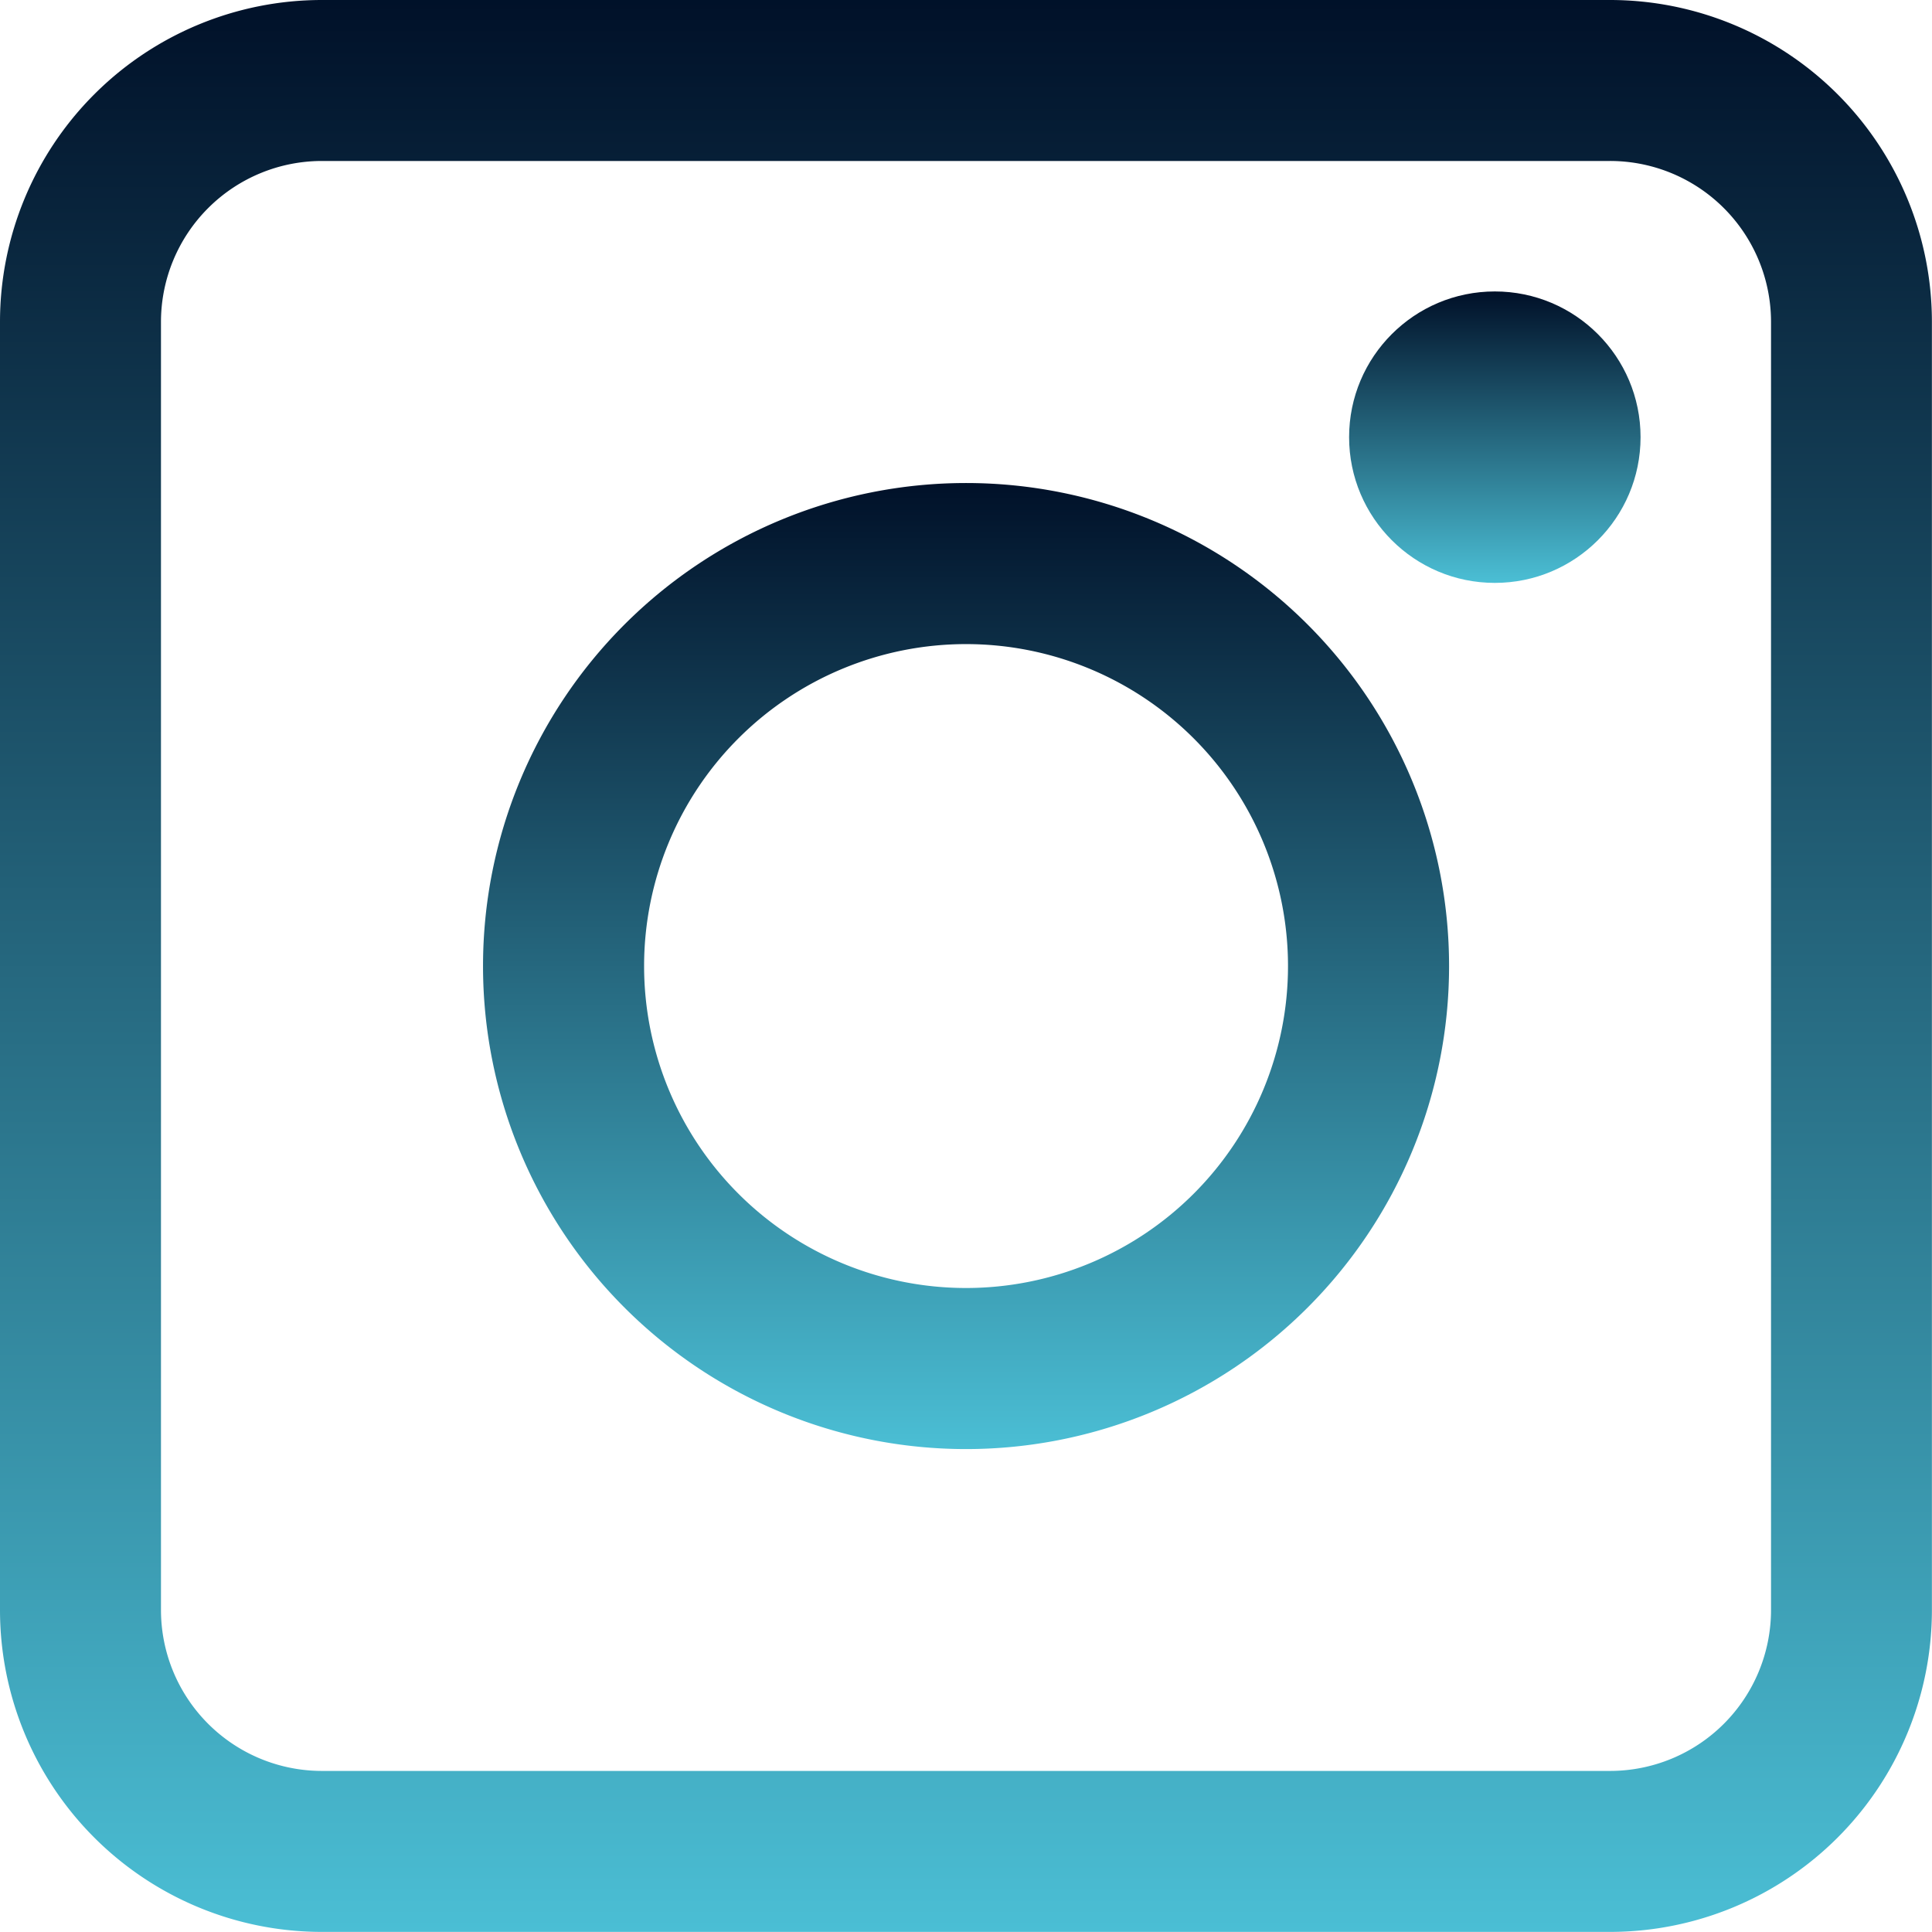 <svg id="noun_instagram_3350460" xmlns="http://www.w3.org/2000/svg" xmlns:xlink="http://www.w3.org/1999/xlink" width="19.887" height="19.887" viewBox="0 0 19.887 19.887">
  <defs>
    <linearGradient id="linear-gradient" x1="0.5" x2="0.5" y2="1" gradientUnits="objectBoundingBox">
      <stop offset="0" stop-color="#001028"/>
      <stop offset="1" stop-color="#4bbfd5"/>
    </linearGradient>
  </defs>
  <path id="Path_102" data-name="Path 102" d="M16.572,0H3.314A3.314,3.314,0,0,0,0,3.314V16.572a3.314,3.314,0,0,0,3.314,3.314H16.572a3.314,3.314,0,0,0,3.314-3.314V3.314A3.314,3.314,0,0,0,16.572,0ZM18.23,16.572a1.657,1.657,0,0,1-1.657,1.657H3.314a1.657,1.657,0,0,1-1.657-1.657V3.314A1.657,1.657,0,0,1,3.314,1.657H16.572A1.657,1.657,0,0,1,18.23,3.314Z" fill="url(#linear-gradient)"/>
  <path id="Path_103" data-name="Path 103" d="M10.972,6a4.972,4.972,0,1,0,4.972,4.972A4.972,4.972,0,0,0,10.972,6Zm0,8.286a3.314,3.314,0,1,1,3.314-3.314A3.314,3.314,0,0,1,10.972,14.286Z" transform="translate(-1.028 -1.028)" fill="url(#linear-gradient)"/>
  <circle id="Ellipse_77" data-name="Ellipse 77" cx="1.5" cy="1.5" r="1.5" transform="translate(13.887 3)" fill="url(#linear-gradient)"/>
</svg>
